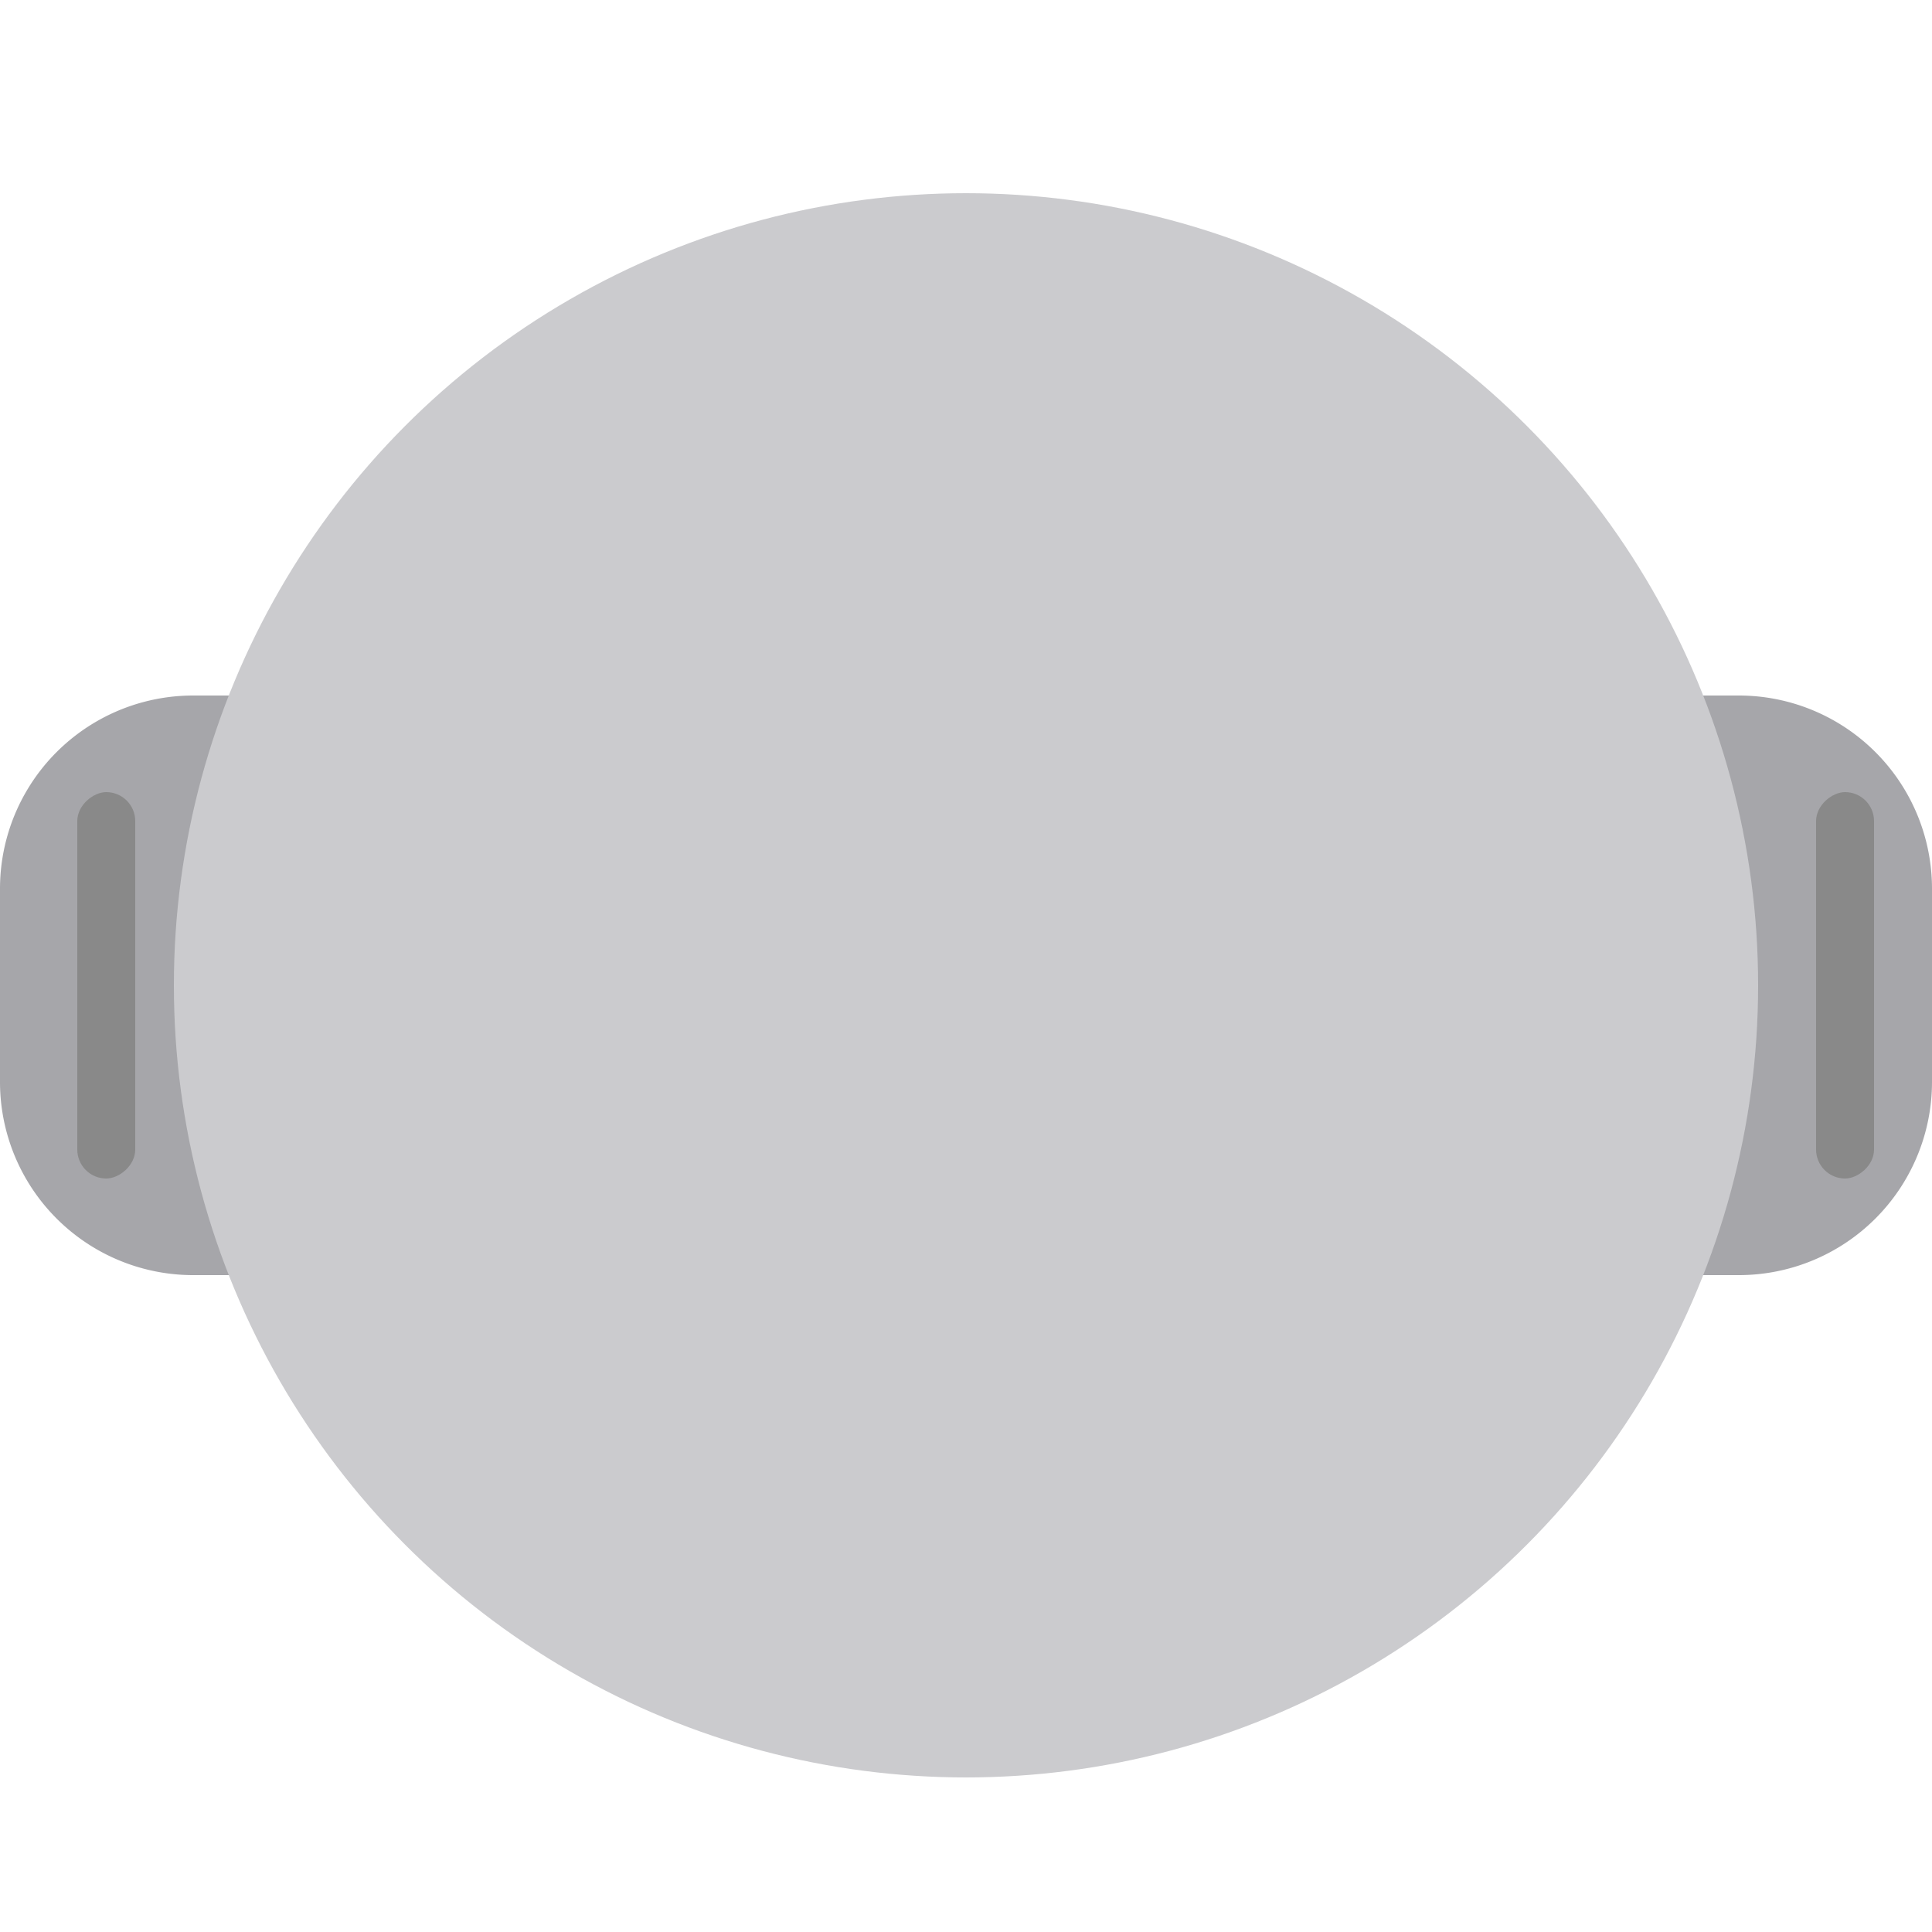 <svg id="round_gray_2" xmlns="http://www.w3.org/2000/svg" width="100" height="100" viewBox="0 0 100 100">
  <circle id="Ellipse_368" data-name="Ellipse 368" cx="50" cy="50" r="50" fill="blue" opacity="0"/>
  <g id="Group_1227" data-name="Group 1227" transform="translate(255 -127) rotate(90)">
    <path id="Rectangle_5" data-name="Rectangle 5" d="M0,0H3A10,10,0,0,1,13,10V20A10,10,0,0,1,3,30H0a0,0,0,0,1,0,0V0A0,0,0,0,1,0,0Z" transform="translate(193 242) rotate(90)" fill="#a6a6aa"/>
    <path id="Rectangle_4" data-name="Rectangle 4" d="M10,0h3a0,0,0,0,1,0,0V30a0,0,0,0,1,0,0H10A10,10,0,0,1,0,20V10A10,10,0,0,1,10,0Z" transform="translate(193 155) rotate(90)" fill="#a6a6aa"/>
  </g>
  <circle id="Ellipse_363" data-name="Ellipse 363" cx="41" cy="41" r="41" transform="translate(9 10)" fill="#cbcbce"/>
  <rect id="Rectangle_2083" data-name="Rectangle 2083" width="20" height="3" rx="1.5" transform="translate(4 61) rotate(-90)" fill="#898989"/>
  <rect id="Rectangle_2084" data-name="Rectangle 2084" width="20" height="3" rx="1.5" transform="translate(94 61) rotate(-90)" fill="#898989"/>
</svg>
